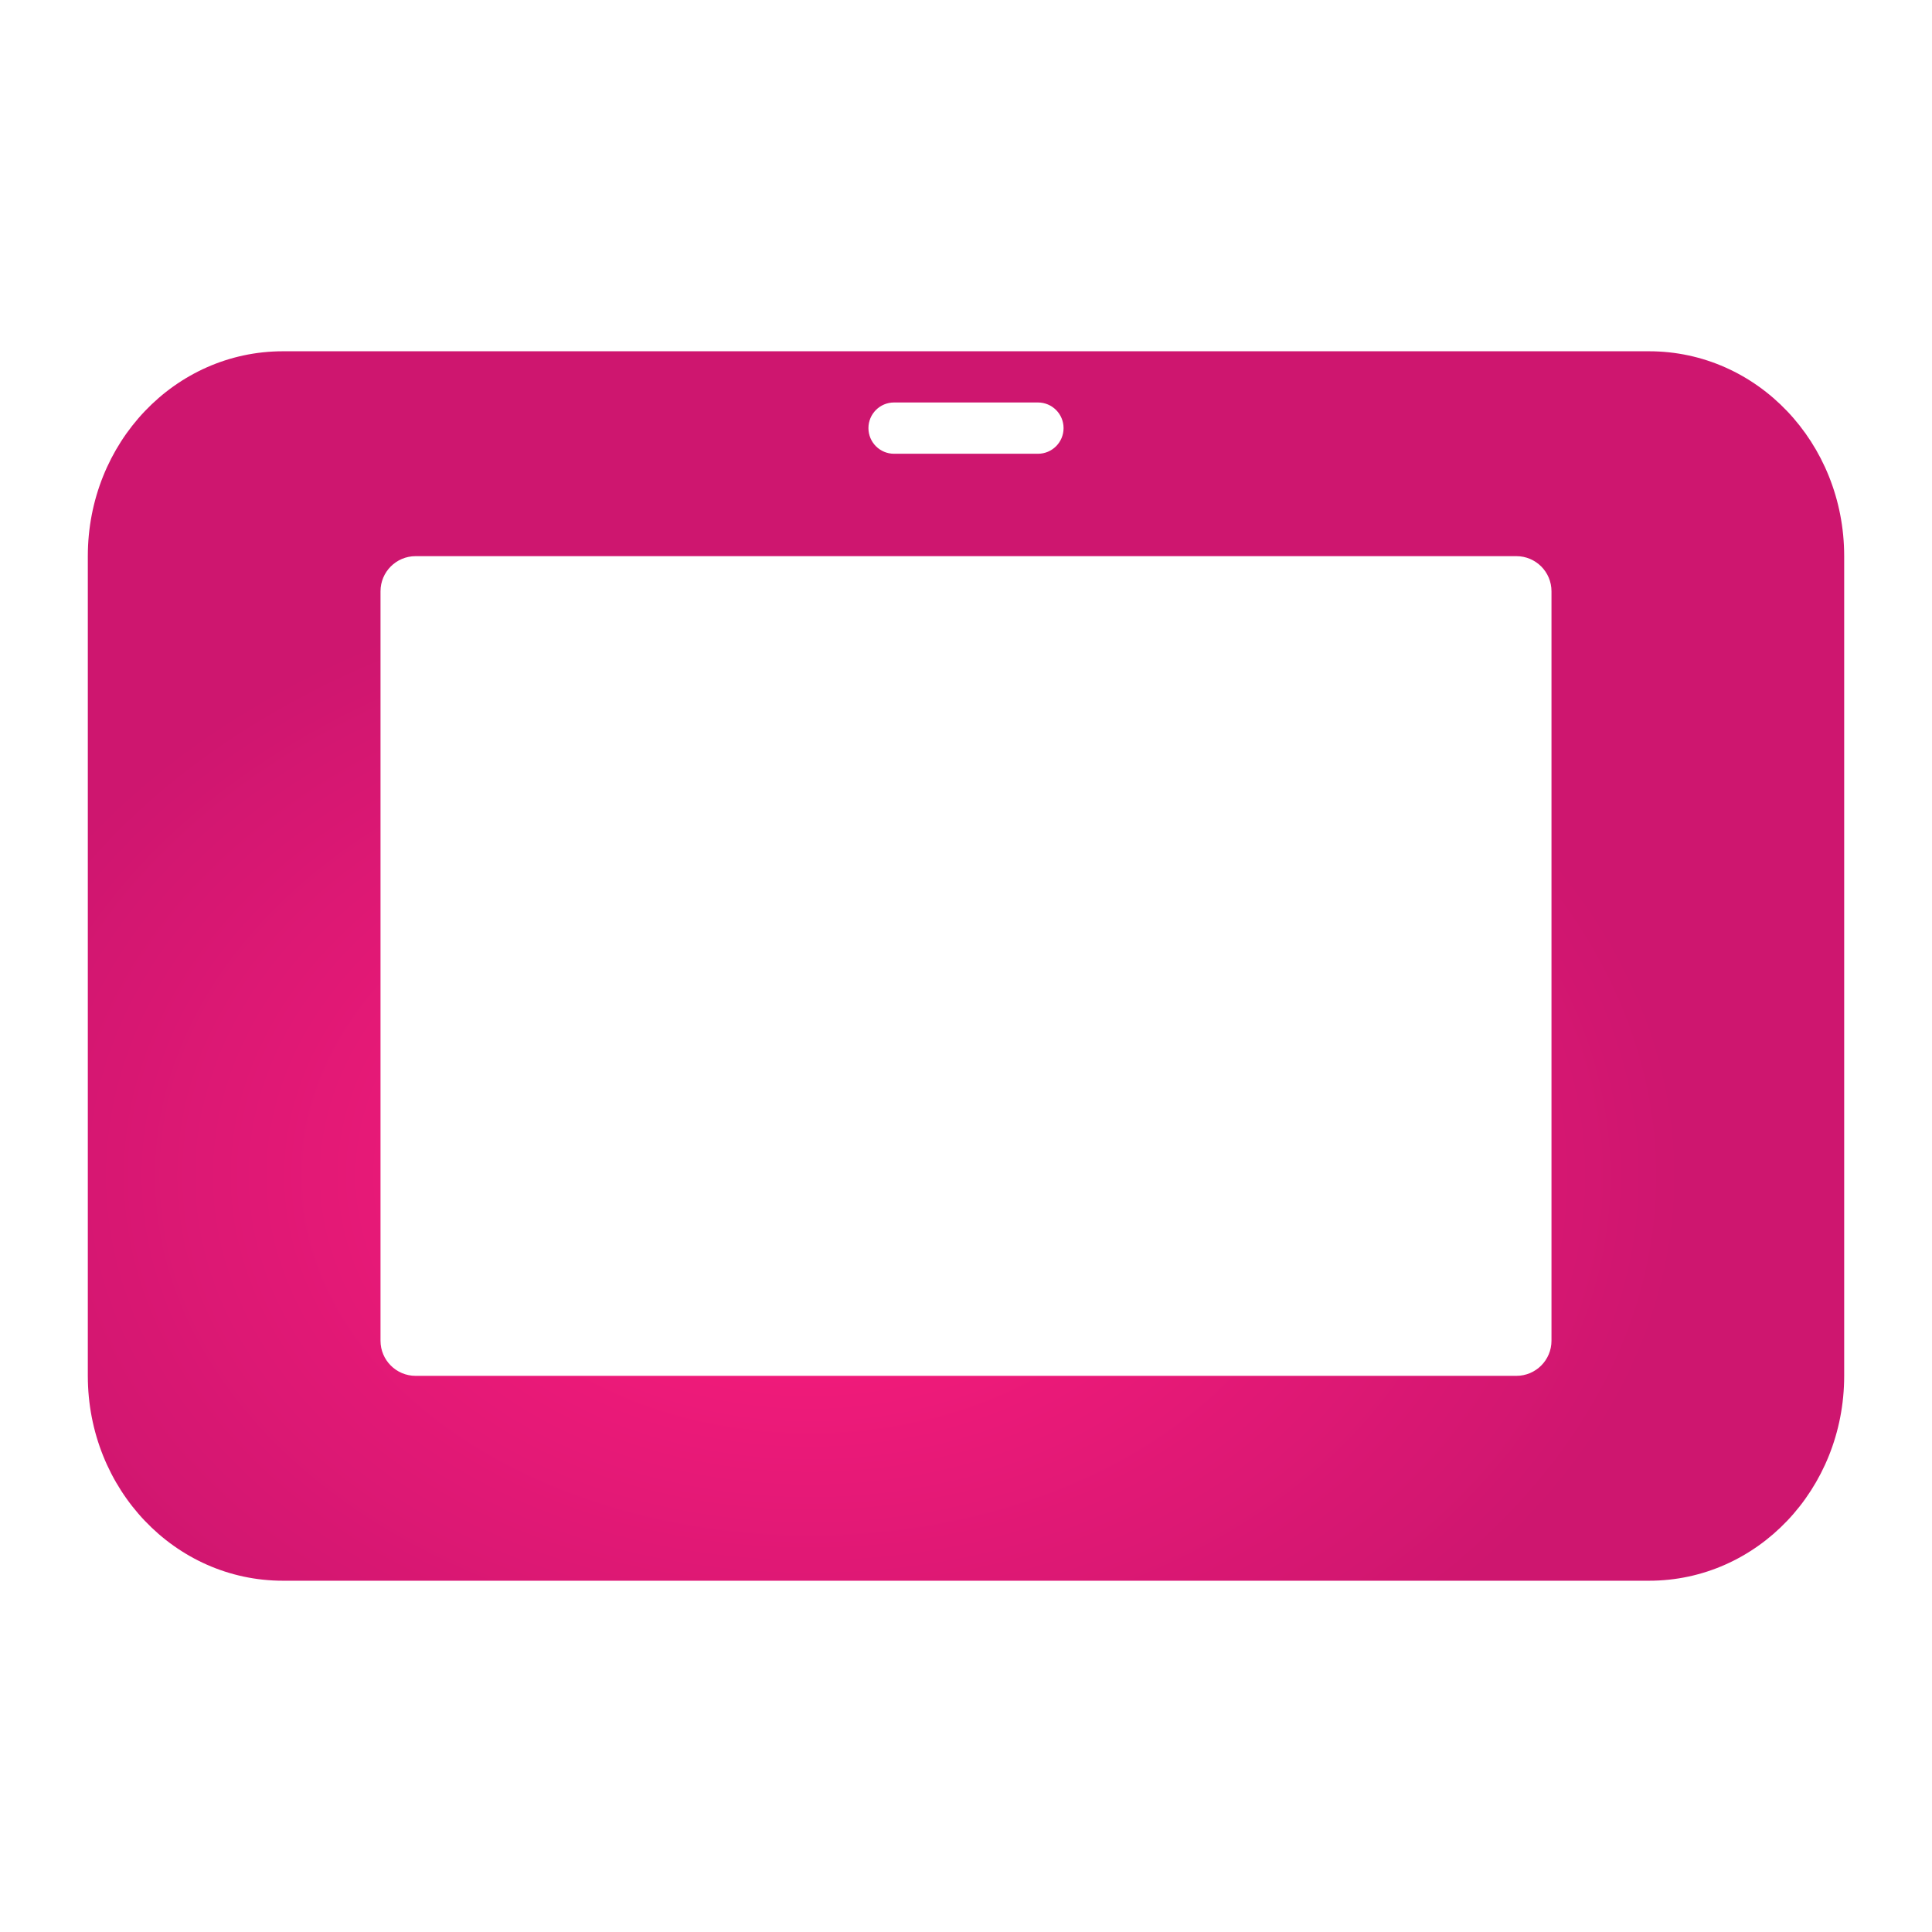 <svg width="22" height="22" viewBox="0 0 22 22" fill="none" xmlns="http://www.w3.org/2000/svg">
<path d="M3.222 4C1.991 4 1 5.041 1 6.333V15.667C1 16.959 1.991 18 3.222 18H18.778C20.009 18 21 16.959 21 15.667V6.333C21 5.041 20.009 4 18.778 4H3.222ZM9.889 4.875C9.889 4.714 10.019 4.583 10.181 4.583H11.819C11.981 4.583 12.111 4.714 12.111 4.875V4.875C12.111 5.036 11.981 5.167 11.819 5.167H10.181C10.019 5.167 9.889 5.036 9.889 4.875V4.875ZM4.333 6.733C4.333 6.512 4.512 6.333 4.733 6.333H17.267C17.488 6.333 17.667 6.512 17.667 6.733V15.267C17.667 15.488 17.488 15.667 17.267 15.667H4.733C4.512 15.667 4.333 15.488 4.333 15.267V6.733Z" fill="url(#paint0_radial_451_2092)"/>
<defs>
<radialGradient id="paint0_radial_451_2092" cx="0" cy="0" r="1" gradientUnits="userSpaceOnUse" gradientTransform="translate(9.213 13.376) scale(10 7)">
<stop stop-color="#FF1C7F"/>
<stop offset="1" stop-color="#CE166F"/>
</radialGradient>
</defs>
</svg>
